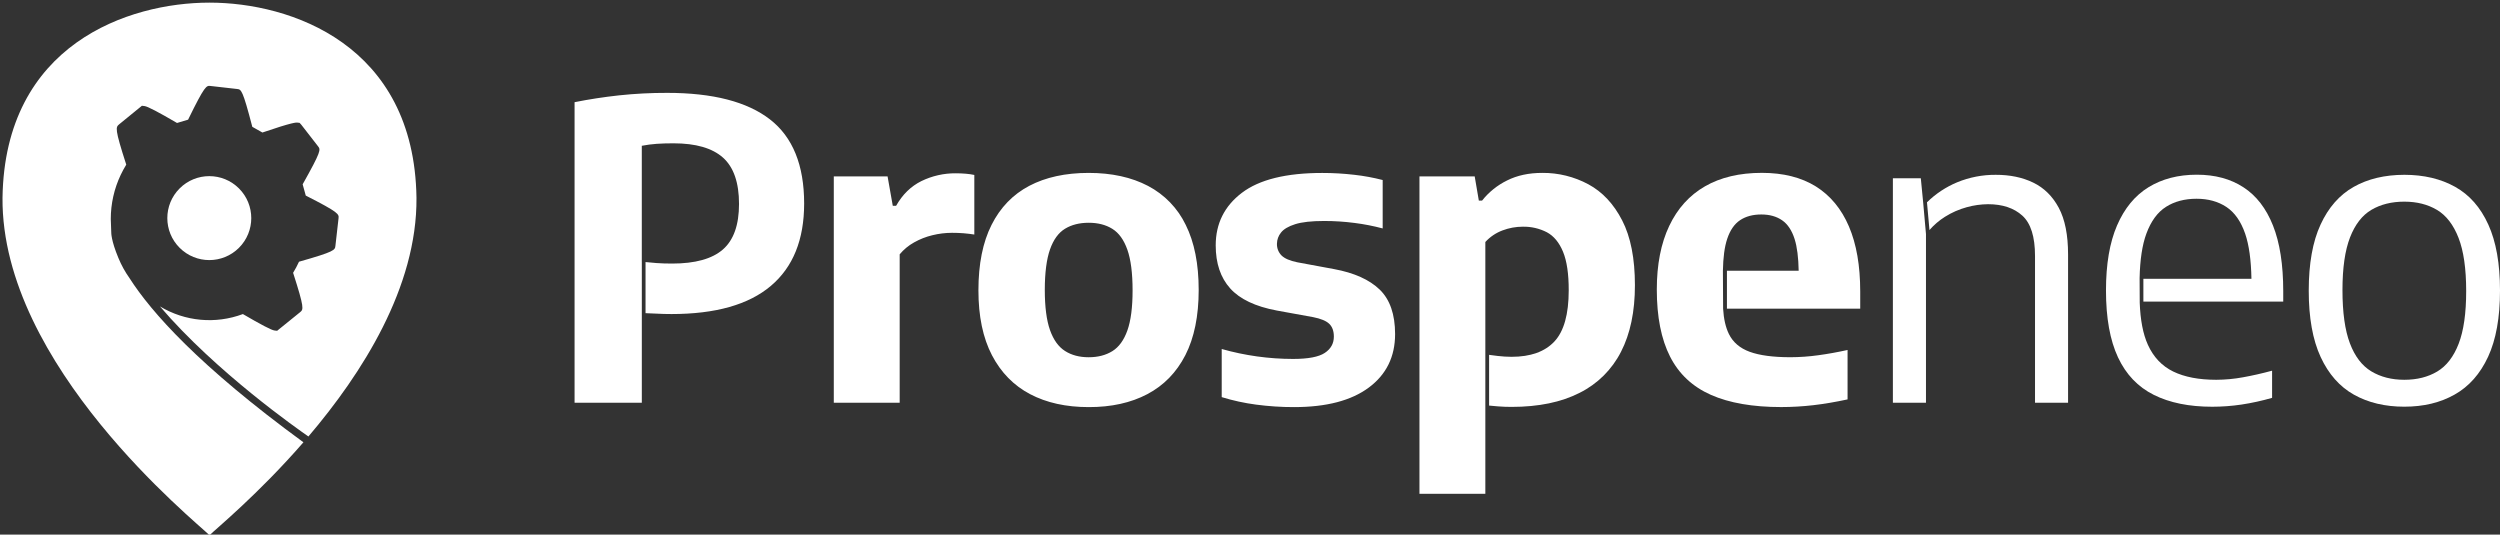 <?xml version="1.0" encoding="utf-8"?>
<svg width="1922px" height="411px" viewBox="0 0 1922 411" version="1.1" xmlns:xlink="http://www.w3.org/1999/xlink" xmlns="http://www.w3.org/2000/svg">
  <rect x="0" y="0" width="1922" height="411" fill="#333333" stroke="none"/>
  <defs>
    <path d="M0 0L1922 0L1922 411L0 411L0 0Z" id="path_1" />
    <clipPath id="mask_1">
      <use xlink:href="#path_1" />
    </clipPath>
  </defs>
  <g id="prospeneo-logo">
    <path d="M0 0L1922 0L1922 411L0 411L0 0Z" id="Background" fill="none" fill-rule="evenodd" stroke="none" />
    <g clip-path="url(#mask_1)">
      <g id="Group" transform="translate(1.925 2.02)">
        <g id="Group">
          <path d="M9.452 55.088C-3.151 42.486 -3.151 22.054 9.452 9.452C22.054 -3.151 42.486 -3.151 55.088 9.452C67.691 22.054 67.691 42.486 55.088 55.088C42.486 67.691 22.054 67.691 9.452 55.088Z" transform="translate(126.712 133.396)" id="Circle" fill="#FFFFFF" fill-rule="evenodd" stroke="none" />
          <path d="M83.245 166.29C83.249 154.578 85.856 143.012 90.875 132.43L90.875 132.43L90.995 132.19C92.167 129.736 93.462 127.343 94.875 125.02L95.135 124.54C86.075 96.54 87.015 95.82 89.705 93.54L107.175 79.29L109.175 79.52C111.545 79.78 119.945 84.2 134.175 92.52L142.685 89.98C155.575 63.58 156.765 63.72 159.865 64.07L180.395 66.4C183.525 66.75 184.605 66.87 192.045 95.48L199.815 99.86C223.185 91.86 225.815 92.14 226.735 92.24L228.415 92.43L229.715 93.88L242.605 110.47C244.605 113.04 245.225 113.93 230.755 139.68L233.145 148.34C258.835 161.41 258.705 162.58 258.335 165.89L255.945 186.97C255.575 190.24 255.415 191.4 227.945 199.19C226.615 202.122 225.102 204.968 223.415 207.71C232.225 235.07 231.355 235.84 228.855 237.94L211.125 252.29L209.125 252.07C206.785 251.81 198.625 247.51 184.805 239.43C163.77 247.319 140.282 245.153 121.045 233.55C164.265 284.1 227.495 328.21 235.185 333.55C276.415 285.1 318.805 218.84 318.265 150.07C316.585 31.97 221.265 2.07517e-05 159.115 2.07517e-05C96.965 2.07517e-05 1.695 31.96 0.005 150.06C-0.995 278.93 148.725 399.06 159.155 409.48C163.845 404.79 196.705 377.88 231.355 338.01C150.925 279.26 114.355 237.94 97.655 211.83C94.224 206.99 91.352 201.777 89.095 196.29C83.425 182.77 83.615 176.78 83.615 176.78L83.245 166.29L83.245 166.29Z" id="Shape" fill="#FFFFFF" fill-rule="evenodd" stroke="none" />
        </g>
        <g id="Group" transform="translate(439.805 69.378)">
          <path d="M0 176.71L0 2.71L41.35 2.71L45.35 25.3L47.91 25.3C52.79 16.633 59.26 10.3 67.32 6.3C75.587 2.265 84.681 0.211 93.88 0.3C96.43 0.3 98.94 0.41 101.44 0.62C103.658 0.792 105.863 1.109 108.04 1.57L108.04 47.38C105.373 46.96 102.563 46.627 99.61 46.38C96.61 46.16 93.72 46.06 90.86 46.06C85.805 46.071 80.769 46.686 75.86 47.89C70.904 49.075 66.138 50.947 61.7 53.45C57.485 55.794 53.739 58.896 50.65 62.6L50.65 176.71L0 176.71L0 176.71ZM195.96 180.05C178.567 180.05 163.567 176.737 150.96 170.11C138.353 163.483 128.57 153.513 121.61 140.2C114.657 126.867 111.183 110.2 111.19 90.2C111.19 70.053 114.557 53.3 121.29 39.94C128.023 26.58 137.69 16.58 150.29 9.94C162.91 3.32 178.127 0.007 195.94 0C213.653 0 228.87 3.333 241.59 10C254.237 16.614 264.408 27.137 270.59 40C277.217 53.3 280.53 69.967 280.53 90C280.53 110.033 277.117 126.737 270.29 140.11C263.443 153.443 253.687 163.443 241.02 170.11C228.353 176.777 213.333 180.09 195.96 180.05L195.96 180.05ZM195.96 141.72C203.06 141.72 209.13 140.153 214.17 137.02C219.21 133.887 223.057 128.587 225.71 121.12C228.377 113.64 229.71 103.38 229.71 90.34C229.71 77.08 228.377 66.66 225.71 59.08C223.043 51.5 219.197 46.147 214.17 43.02C209.143 39.887 203.073 38.323 195.96 38.33C188.847 38.337 182.777 39.873 177.75 42.94C172.71 46.013 168.867 51.313 166.22 58.84C163.573 66.367 162.24 76.7 162.22 89.84C162.22 102.987 163.553 113.32 166.22 120.84C168.887 128.36 172.73 133.713 177.75 136.9C182.783 140.12 188.853 141.727 195.96 141.72L195.96 141.72L195.96 141.72ZM353.91 180.05C344.122 180.067 334.343 179.429 324.64 178.14C315.691 176.962 306.857 175.035 298.23 172.38L298.23 135.38C316.085 140.438 334.552 143.009 353.11 143.02C364.67 143.02 372.783 141.48 377.45 138.4C382.117 135.32 384.45 131.133 384.45 125.84C384.45 121.6 383.28 118.34 380.94 116.06C378.6 113.78 374.467 112.057 368.54 110.89L340.54 105.8C324.113 102.72 312.187 97.053 304.76 88.8C297.333 80.547 293.62 69.517 293.62 55.71C293.62 38.963 300.327 25.497 313.74 15.31C327.153 5.123 347.753 0.033 375.54 0.04C383.804 0.035 392.062 0.513 400.27 1.47C407.592 2.287 414.847 3.624 421.98 5.47L421.98 42.69C414.899 40.807 407.699 39.401 400.43 38.48C392.651 37.463 384.815 36.955 376.97 36.96C367.323 36.96 359.9 37.783 354.7 39.43C349.5 41.077 345.87 43.227 343.81 45.88C341.846 48.287 340.751 51.285 340.7 54.39C340.569 57.766 341.835 61.047 344.2 63.46C346.54 65.787 350.57 67.537 356.29 68.71L384.6 73.95C400.093 76.817 411.787 82.067 419.68 89.7C427.573 97.333 431.523 108.733 431.53 123.9C431.53 141.293 424.797 155 411.33 165.02C397.863 175.04 378.723 180.05 353.91 180.05L353.91 180.05Z" transform="translate(199.29 61.532)" id="Shape" fill="#FFFFFF" fill-rule="evenodd" stroke="none" />
          <path d="M73.48 178.27C58.64 178.27 45.733 175.197 34.76 169.05C23.787 162.903 15.247 153.237 9.14 140.05C3.04 126.837 -0.007 109.837 0 89.05C0.007 68.263 3.03 51.35 9.07 38.31C15.11 25.163 23.59 15.497 34.51 9.31C45.43 3.123 58.43 0.02 73.51 0C88.47 0 101.47 3.077 112.51 9.23C123.55 15.383 132.06 25.05 138.04 38.23C144.04 51.377 147.04 68.29 147.04 88.97C147.04 109.75 143.993 126.717 137.9 139.87C131.807 153.023 123.247 162.707 112.22 168.92C101.24 175.16 88.327 178.277 73.48 178.27L73.48 178.27ZM73.48 157.59C83.24 157.59 91.673 155.47 98.78 151.23C105.887 146.99 111.373 139.887 115.24 129.92C119.113 119.92 121.047 106.4 121.04 89.36C121.04 72.18 119.08 58.553 115.16 48.48C111.24 38.407 105.727 31.247 98.62 27C91.507 22.76 83.127 20.64 73.48 20.64C63.733 20.64 55.307 22.733 48.2 26.92C41.093 31.107 35.603 38.187 31.73 48.16C27.863 58.16 25.93 71.627 25.93 88.56C25.93 105.84 27.837 119.507 31.65 129.56C35.463 139.613 40.95 146.797 48.11 151.11C55.283 155.43 63.74 157.59 73.48 157.59L73.48 157.59L73.48 157.59Z" transform="translate(1333.23 62.992)" id="Shape" fill="#FFFFFF" fill-rule="evenodd" stroke="none" />
          <path d="M51.68 129.762L51.68 40.682C55.486 39.945 59.333 39.44 63.2 39.172C67.073 38.912 71.34 38.782 76 38.782C93.18 38.782 105.88 42.449 114.1 49.782C122.32 57.115 126.43 68.992 126.43 85.412C126.43 101.532 122.293 113.199 114.02 120.412C105.747 127.625 92.747 131.232 75.02 131.232C70.573 131.232 66.543 131.099 62.93 130.832C60.26 130.642 57.41 130.352 54.56 130.072L54.56 169.372C57.41 169.472 60.26 169.572 62.93 169.722C66.54 169.942 70.41 170.042 74.54 170.042C108.373 170.042 133.823 162.832 150.89 148.412C167.957 133.992 176.493 112.889 176.5 85.102C176.5 55.522 167.727 33.942 150.18 20.362C132.633 6.782 106.3 -0.005 71.18 0.001C58.828 -0.028 46.483 0.609 34.2 1.912C22.533 3.185 11.133 4.935 0 7.162L0 238.242L51.7 238.242L51.7 129.762L51.68 129.762L51.68 129.762ZM805.39 98.032C798.87 85.365 790.203 76.112 779.39 70.272C768.49 64.42 756.291 61.41 743.92 61.522C733.633 61.522 724.633 63.459 716.92 67.332C709.429 71.001 702.852 76.296 697.67 82.832L695.2 82.832L692.02 64.222L649.55 64.222L649.55 308.222L700.2 308.222L700.2 114.652C703.83 110.676 708.355 107.622 713.4 105.742C718.381 103.853 723.663 102.884 728.99 102.882C735.427 102.75 741.796 104.225 747.52 107.172C752.853 110.045 756.99 115.045 759.93 122.172C762.87 129.299 764.327 139.189 764.3 151.842C764.3 170.182 760.633 183.279 753.3 191.132C745.967 198.985 734.99 202.912 720.37 202.912C716.834 202.905 713.301 202.692 709.79 202.272C707.33 201.992 705.15 201.702 703.09 201.412L703.09 240.412C705.33 240.622 707.53 240.842 709.95 241.022C713.39 241.292 716.87 241.422 720.37 241.422C741.15 241.422 758.593 237.815 772.7 230.602C786.422 223.772 797.577 212.702 804.51 199.032C811.637 185.192 815.2 168.152 815.2 147.912C815.2 127.332 811.93 110.705 805.39 98.032L805.39 98.032Z" id="Shape" fill="#FFFFFF" fill-rule="evenodd" stroke="none" />
          <path d="M25.85 79.44L25.85 79.44C26.16 65.44 27.85 53.97 31.06 45.3C34.607 35.7 39.64 28.833 46.16 24.7C52.68 20.567 60.5 18.497 69.62 18.49C78.533 18.49 86.17 20.587 92.53 24.78C98.89 28.973 103.717 35.84 107.01 45.38C110.01 54.12 111.58 65.78 111.83 80.05L28.75 80.05L28.75 97.55L136.27 97.55L136.27 89.6C136.27 69.127 133.647 52.29 128.4 39.09C123.153 25.89 115.57 16.08 105.65 9.66C95.783 3.22 83.85 0 69.85 0C55.544 0 43.167 3.207 32.72 9.62C22.273 16.033 14.203 25.827 8.51 39C2.83 52.147 -0.007 68.813 0 89C0 110.1 3.073 127.227 9.22 140.38C15.367 153.533 24.54 163.157 36.74 169.25C48.927 175.35 63.927 178.397 81.74 178.39C89.244 178.382 96.737 177.823 104.16 176.72C112.113 175.52 119.977 173.793 127.7 171.55L127.7 150.68C119.86 152.8 112.387 154.493 105.28 155.76C98.51 157.005 91.643 157.645 84.76 157.67C71.387 157.67 60.357 155.55 51.67 151.31C42.983 147.07 36.49 140.203 32.19 130.71C28.42 122.4 26.41 111.52 25.94 98.37L25.85 79.44L25.85 79.44Z" transform="translate(1177.35 62.912)" id="Shape" fill="#FFFFFF" fill-rule="evenodd" stroke="none" />
          <path d="M23.29 18.72L21.47 0L0 0L0 172.58L25.44 172.58L25.44 42.94L25.44 42.94L23.29 18.72Z" transform="translate(1013.52 65.662)" id="Polygon" fill="#FFFFFF" fill-rule="evenodd" stroke="none" />
          <path d="M101.35 25.402C96.577 16.502 90.03 10.035 81.71 6.002C73.39 1.968 63.767 -0.032 52.84 0.002C42.695 -0.067 32.636 1.881 23.25 5.732C14.586 9.331 6.694 14.559 0 21.132L1.91 42.462C5.355 38.513 9.357 35.087 13.79 32.292C18.988 29.013 24.642 26.523 30.57 24.902C35.905 23.417 41.412 22.64 46.95 22.592C58.09 22.592 66.893 25.535 73.36 31.422C79.827 37.308 83.06 47.618 83.06 62.352L83.06 175.242L108.47 175.242L108.47 61.192C108.47 46.245 106.097 34.315 101.35 25.402L101.35 25.402Z" transform="translate(1039.73 63)" id="Shape" fill="#FFFFFF" fill-rule="evenodd" stroke="none" />
          <path d="M50.82 75.27C51 65.2 52.05 56.99 54.09 50.85C56.323 44.123 59.637 39.3 64.03 36.38C68.423 33.46 73.857 32 80.33 32C86.69 32 92.023 33.487 96.33 36.46C100.637 39.433 103.847 44.257 105.96 50.93C107.88 57 108.89 65.18 109.07 75.27L53.92 75.27L53.92 104.42L156.39 104.42L156.39 91.22C156.39 71.4 153.5 54.733 147.72 41.22C141.94 27.707 133.447 17.44 122.24 10.42C111.047 3.48 97.237 0.007 80.81 0C63.63 0 49.05 3.447 37.07 10.34C25.09 17.233 15.916 27.387 9.55 40.8C3.183 54.22 0 70.523 0 89.71C0 110.71 3.397 127.89 10.19 141.25C16.983 154.61 27.453 164.42 41.6 170.68C55.747 176.933 73.747 180.06 95.6 180.06C103.84 180.054 112.074 179.577 120.26 178.63C128.527 177.67 137.327 176.183 146.66 174.17L146.66 136.17C139.027 137.863 131.523 139.213 124.15 140.22C117.063 141.212 109.916 141.72 102.76 141.74C89.5 141.74 79.08 140.36 71.5 137.6C63.92 134.84 58.567 130.28 55.44 123.92C52.93 118.82 51.44 112.29 50.98 104.46L50.82 75.27L50.82 75.27Z" transform="translate(832.02 61.492)" id="Shape" fill="#FFFFFF" fill-rule="evenodd" stroke="none" />
        </g>
      </g>
    </g>
  </g>
</svg>